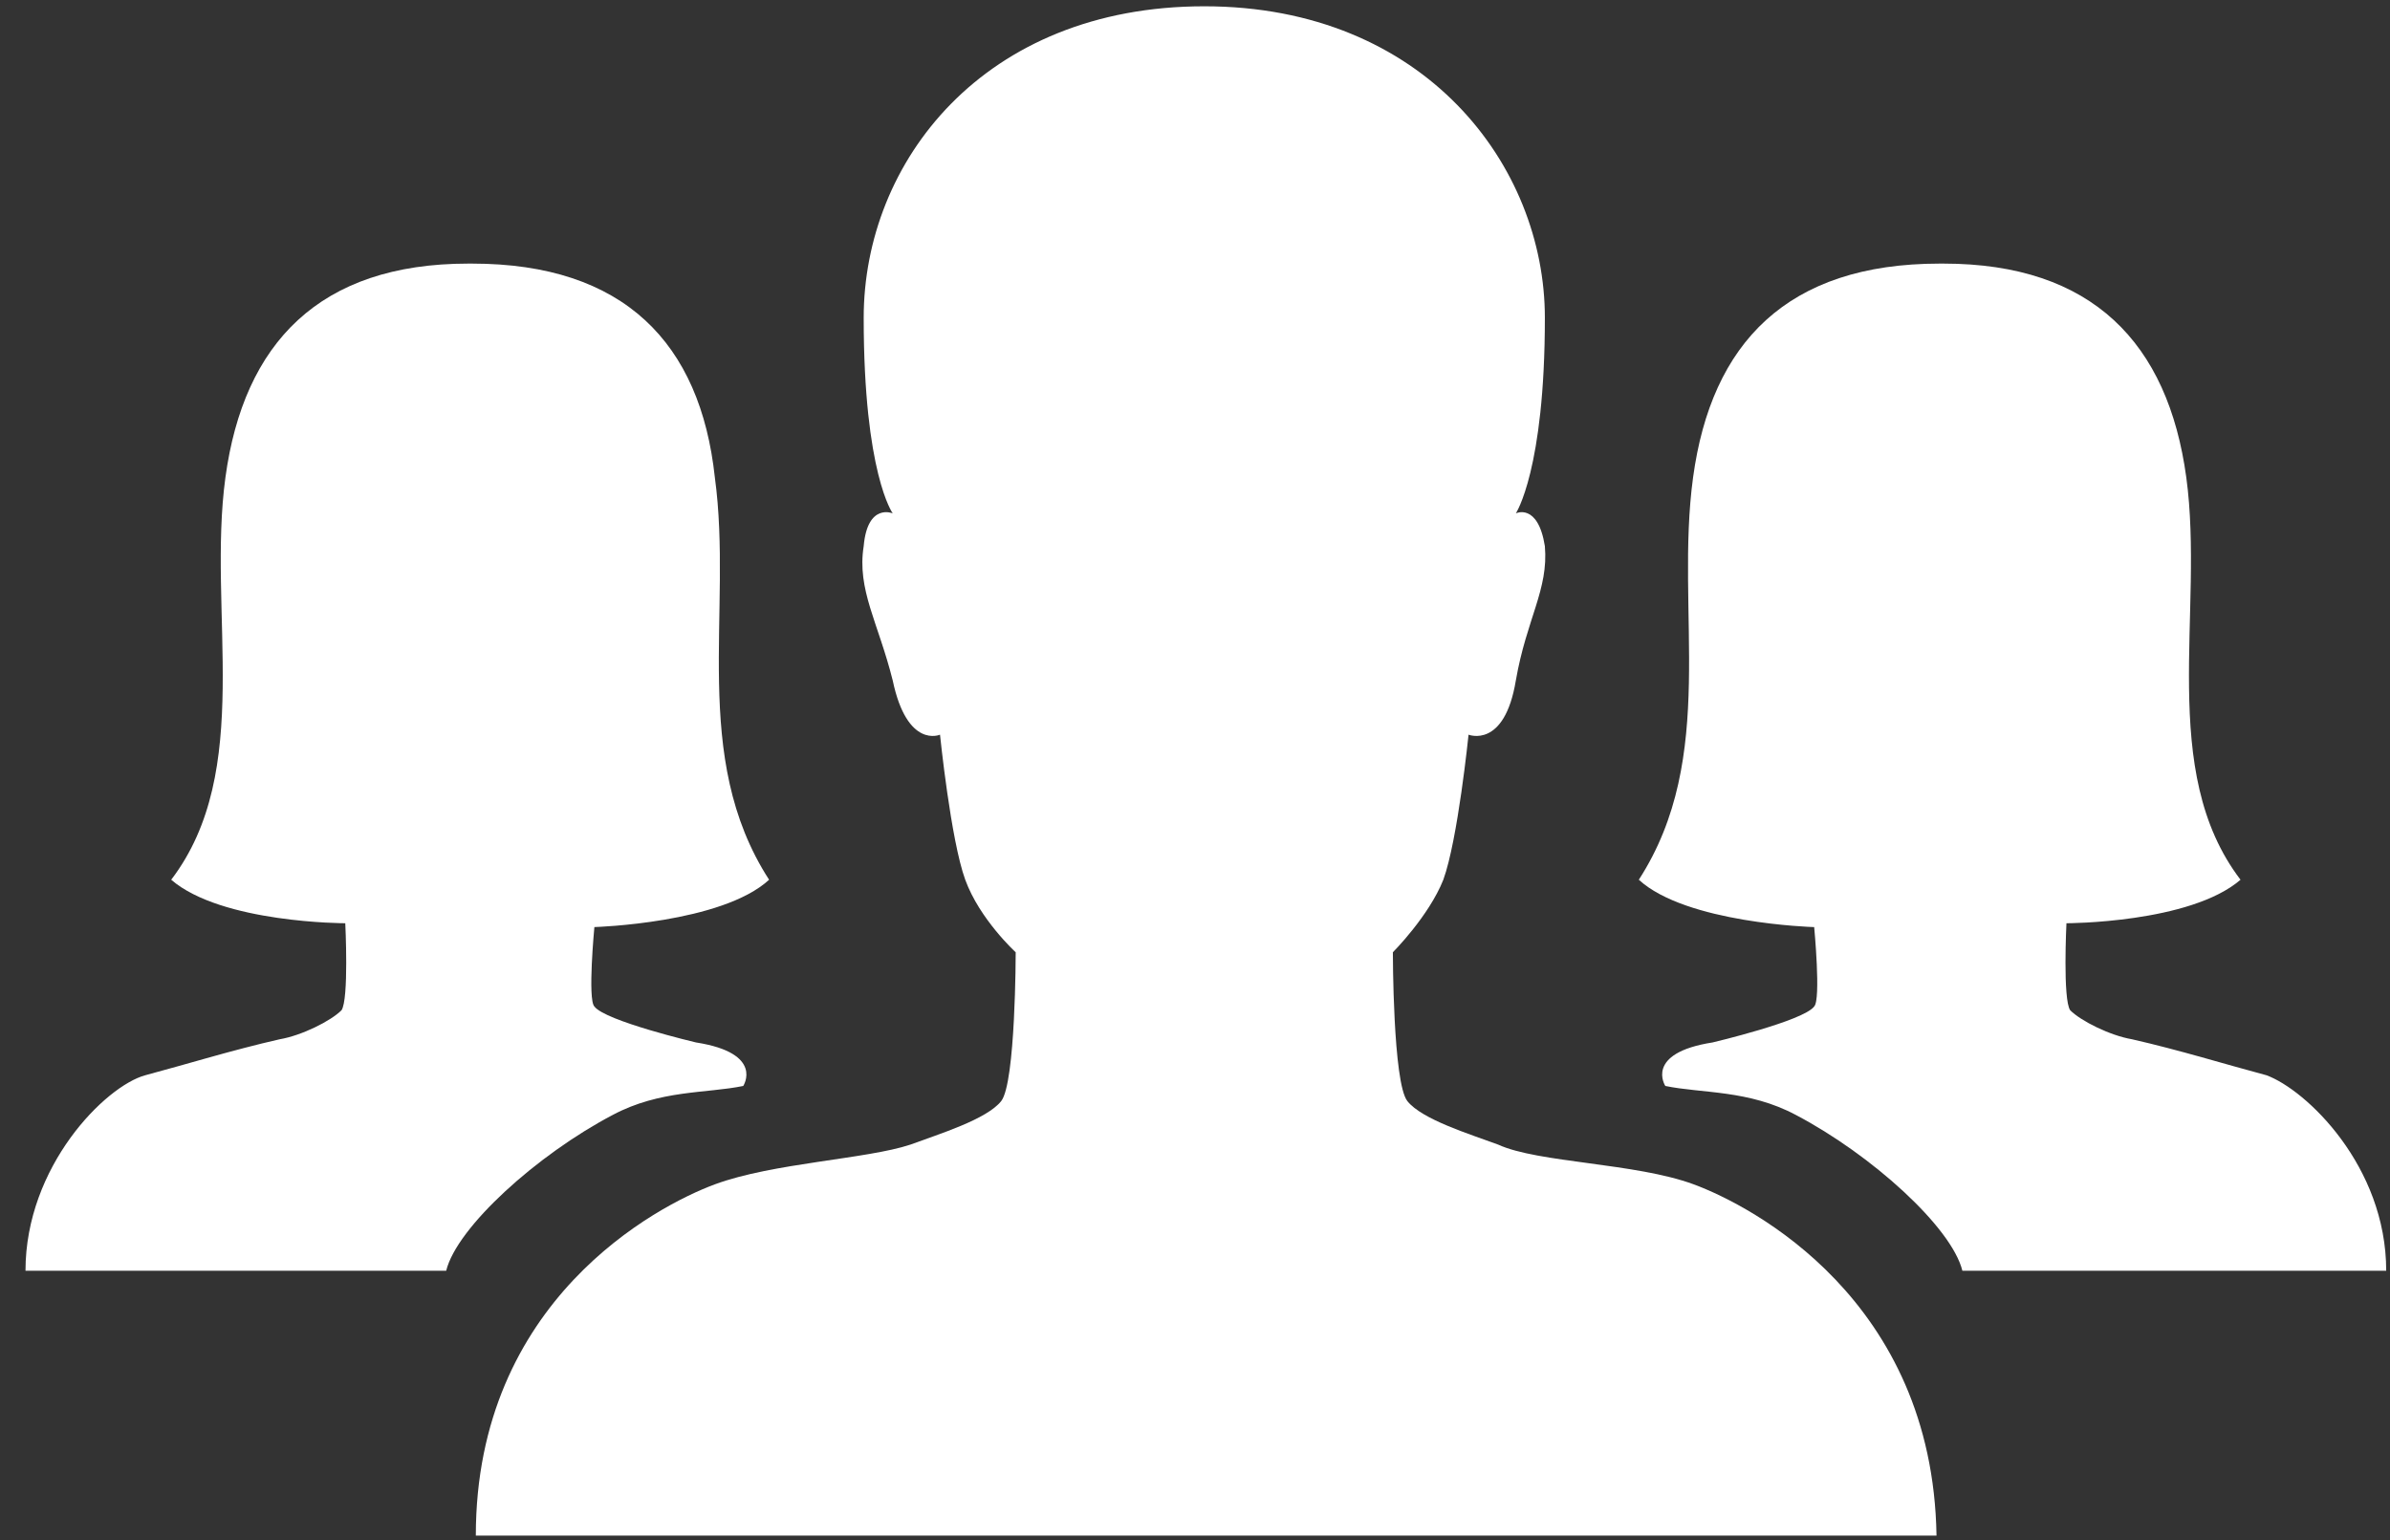 <svg width="90" height="58" viewBox="0 0 90 58" fill="none" xmlns="http://www.w3.org/2000/svg">
<rect x="0" y="0" width="90" height="58" fill="#333333" stroke="none"/>
<path d="M63.779 44.602C61.594 43.794 57.913 43.794 56.417 43.106C55.324 42.702 53.543 42.156 52.997 41.467C52.451 40.778 52.451 35.862 52.451 35.862C52.451 35.862 53.804 34.508 54.351 33.131C54.897 31.634 55.301 27.668 55.301 27.668C55.301 27.668 56.654 28.214 57.082 25.626C57.486 23.298 58.317 22.206 58.175 20.567C57.913 18.928 57.082 19.332 57.082 19.332C57.082 19.332 58.175 17.693 58.175 11.969C58.175 6.245 53.662 0.237 45.349 0.237C37.037 0.237 32.524 6.103 32.524 11.969C32.524 17.835 33.617 19.332 33.617 19.332C33.617 19.332 32.667 18.928 32.524 20.567C32.263 22.206 33.071 23.441 33.617 25.626C34.163 28.214 35.398 27.668 35.398 27.668C35.398 27.668 35.802 31.634 36.348 33.131C36.894 34.627 38.248 35.862 38.248 35.862C38.248 35.862 38.248 40.778 37.702 41.467C37.156 42.156 35.374 42.702 34.282 43.106C32.643 43.652 29.104 43.794 26.919 44.602C24.734 45.41 17.918 48.972 17.918 57.831H72.923C72.781 48.948 65.965 45.41 63.779 44.602Z" fill="white"/>
<path d="M22.407 34.912C22.407 34.912 27.18 34.769 28.962 33.131C25.969 28.499 27.608 23.037 26.919 17.978C26.373 12.919 23.499 9.927 17.775 9.927H17.633C12.028 9.927 9.178 12.919 8.489 17.978C7.8 23.037 9.582 29.022 6.447 33.131C8.347 34.769 13.002 34.769 13.002 34.769C13.002 34.769 13.144 37.643 12.859 38.047C12.455 38.451 11.363 38.997 10.531 39.139C8.75 39.543 6.993 40.089 5.473 40.493C3.976 40.897 0.96 43.913 0.96 47.856H16.802C17.205 46.217 20.222 43.486 23.072 41.989C24.853 41.039 26.61 41.182 27.988 40.897C27.988 40.897 28.796 39.662 26.207 39.258C26.207 39.258 22.787 38.451 22.383 37.904C22.122 37.643 22.383 34.912 22.383 34.912H22.407ZM68.268 34.912C68.268 34.912 63.495 34.769 61.713 33.131C64.706 28.499 63.067 23.037 63.756 17.978C64.445 12.919 67.295 9.927 73.042 9.927H73.185C78.79 9.927 81.64 12.919 82.329 17.978C83.017 23.037 81.236 29.022 84.371 33.131C82.471 34.769 77.816 34.769 77.816 34.769C77.816 34.769 77.673 37.643 77.958 38.047C78.362 38.451 79.455 38.997 80.286 39.139C82.067 39.543 83.825 40.089 85.345 40.493C86.841 41.039 89.857 43.913 89.857 47.856H73.897C73.493 46.217 70.477 43.486 67.627 41.989C65.846 41.039 64.088 41.182 62.711 40.897C62.711 40.897 61.903 39.662 64.492 39.258C64.492 39.258 67.912 38.451 68.316 37.904C68.577 37.643 68.316 34.912 68.316 34.912H68.268Z" fill="white"/>
</svg>
